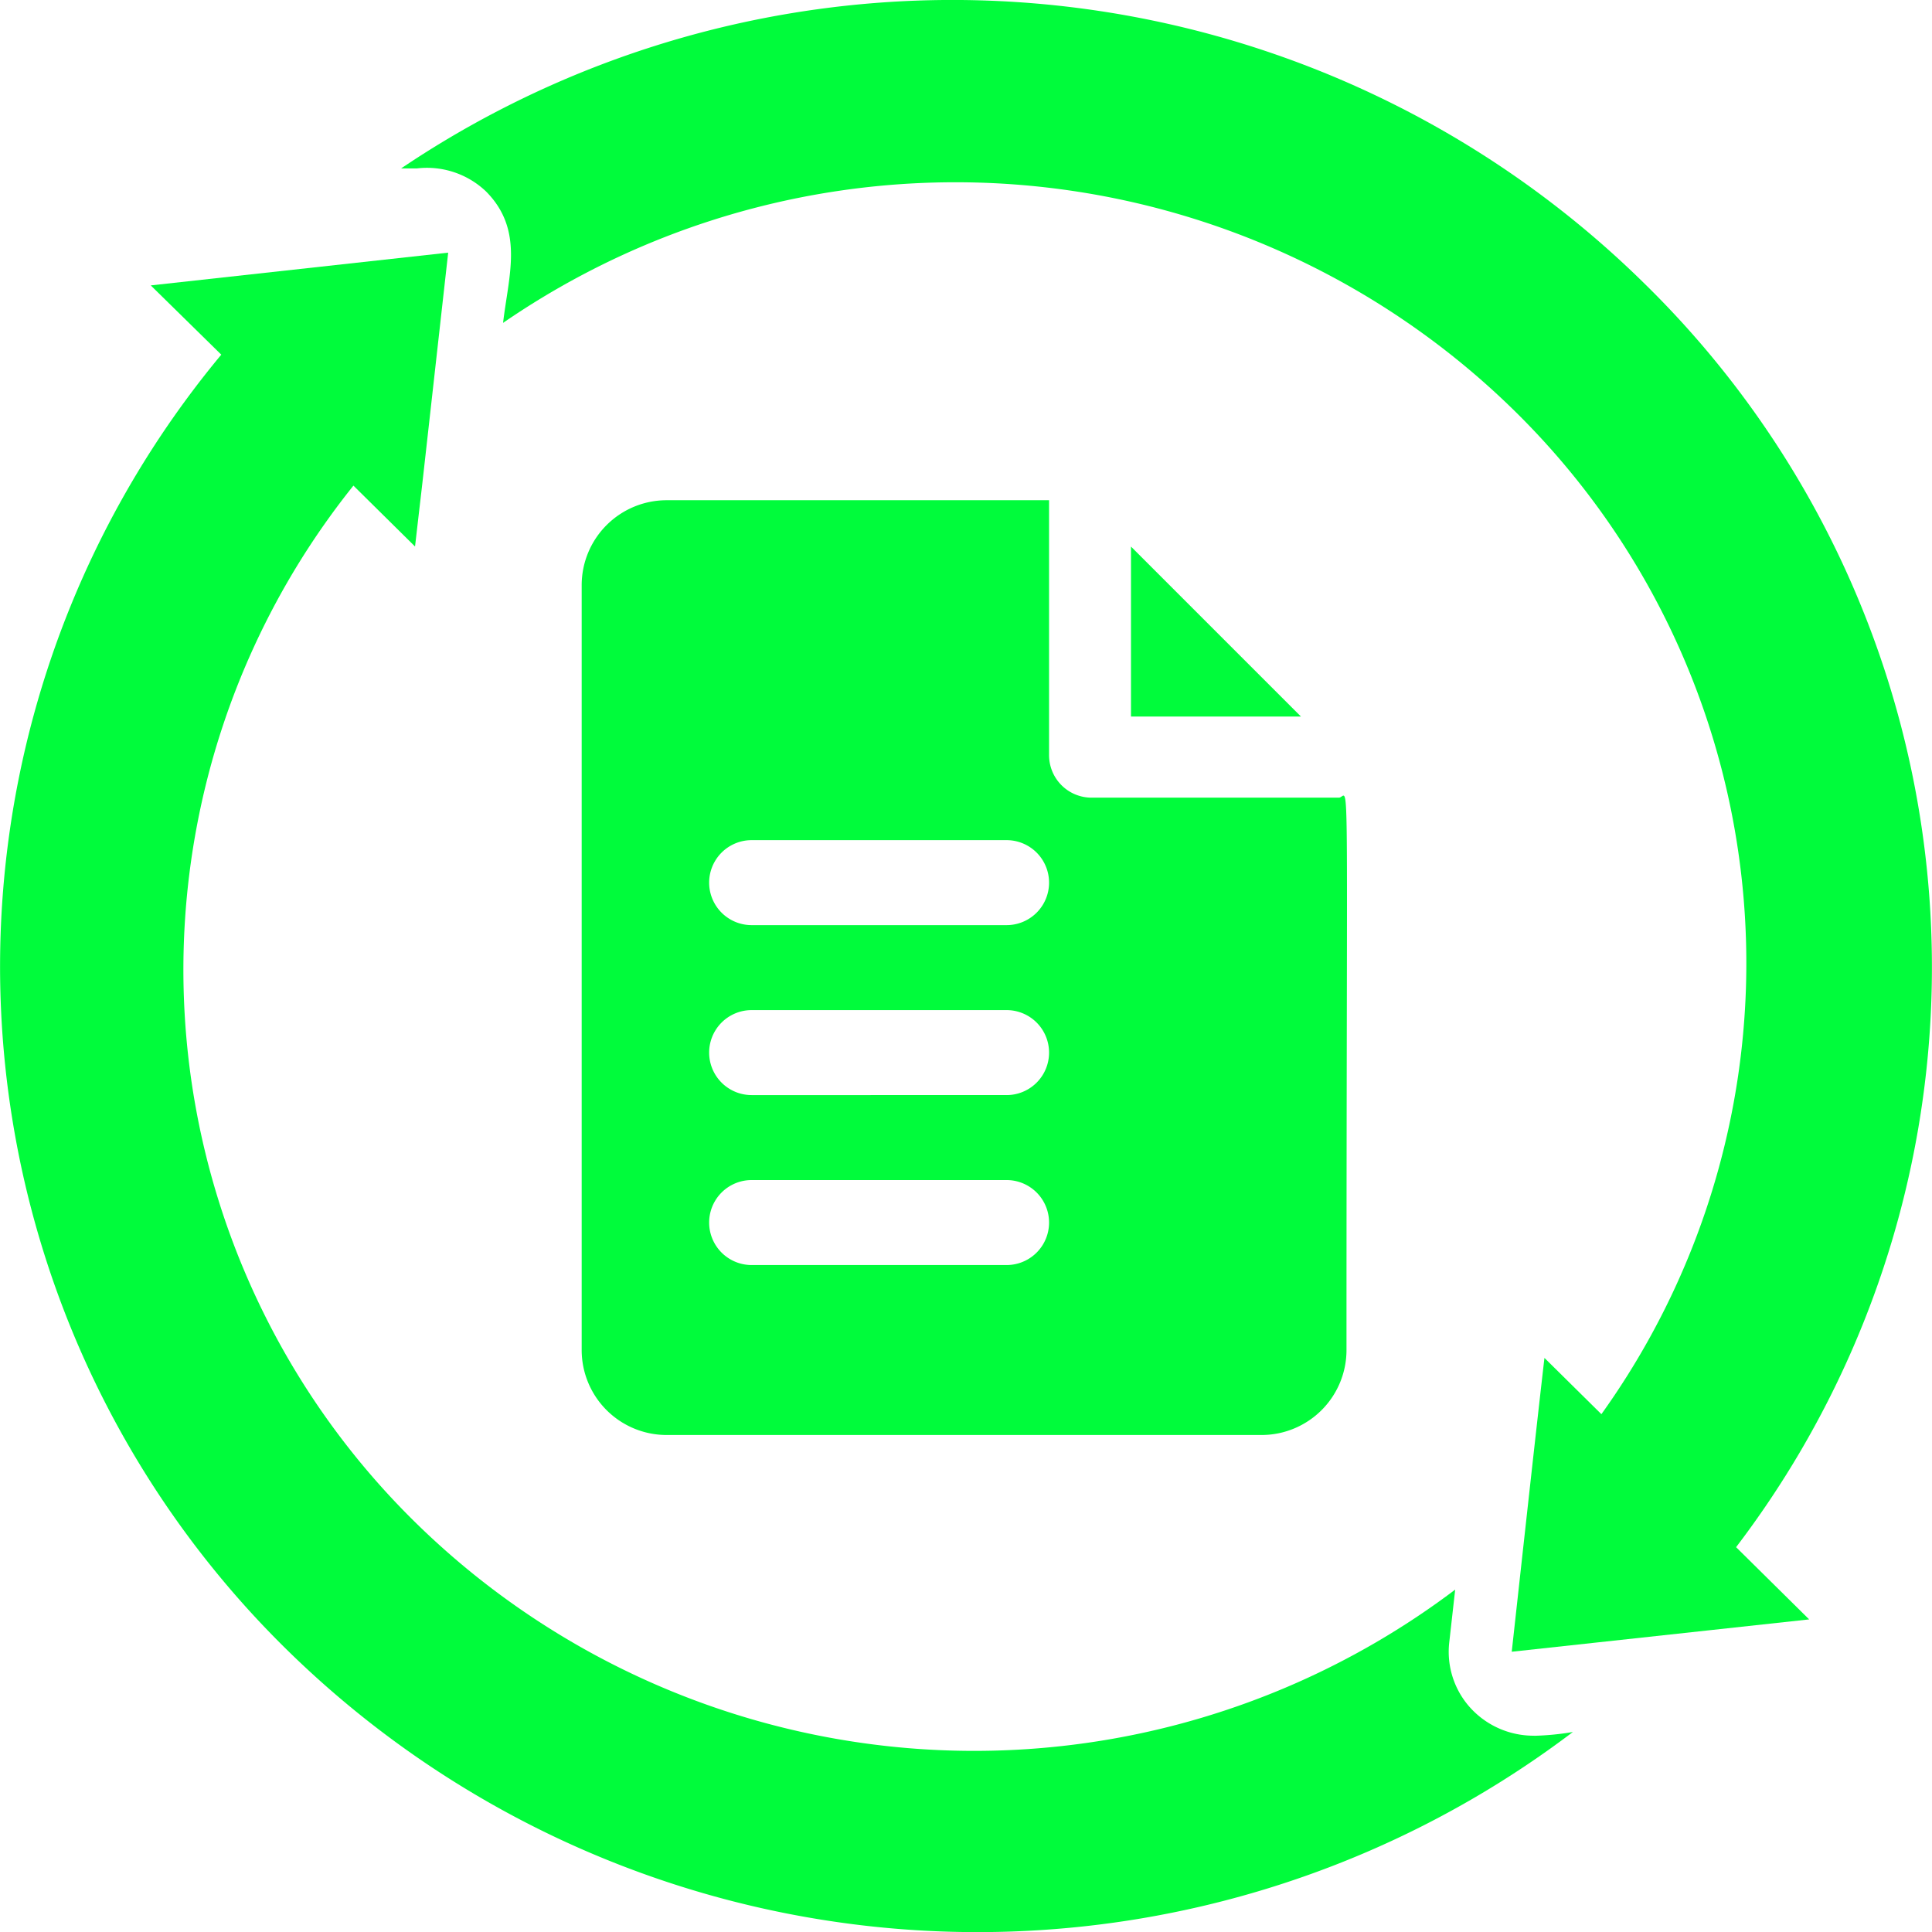 <svg xmlns="http://www.w3.org/2000/svg" width="45.47" height="45.47" viewBox="0 0 45.47 45.47">
  <g id="Sample_Financial_Report_Icon" data-name="Sample Financial Report Icon" transform="translate(-1.062 -0.987)">
    <path id="Path_5105" data-name="Path 5105" d="M40.26,7.658A23.212,23.212,0,0,0,11,4.951h.37A2.015,2.015,0,0,1,13,5.494c.9.909.53,1.976.4,3.092A18.781,18.781,0,0,1,37.249,10.7a18.216,18.216,0,0,1,2,23.57l-1.34-1.324c-.2,1.719-.66,5.927-.77,6.915l7-.761-1.72-1.7A22.515,22.515,0,0,0,40.26,7.658Z" transform="translate(-0.498 0)" fill="#00fc3b"/>
    <path id="Path_5106" data-name="Path 5106" d="M37.17,41.837a2.011,2.011,0,0,1-1.5-.653,1.961,1.961,0,0,1-.5-1.54l.14-1.245a18.777,18.777,0,0,1-24.575-1.683,18.224,18.224,0,0,1-1.355-24.3l1.45,1.433c.3-2.608-.05.494.78-6.916l-7,.771,1.66,1.63A22.523,22.523,0,0,0,7.549,39.55a23.2,23.2,0,0,0,30.531,2.2,6.364,6.364,0,0,1-.91.089Z" transform="translate(0 0)" fill="#00fc3b"/>
    <path id="Path_5107" data-name="Path 5107" d="M28,18h4l-4-4Z" transform="translate(-0.32 -0.149)" fill="#00fc3b"/>
    <path id="Path_5108" data-name="Path 5108" d="M26,13H17a2,2,0,0,0-2,2V33a2,2,0,0,0,2,2H31a2,2,0,0,0,2-2c0-14.55.08-13-.18-13H27a1,1,0,0,1-1-1ZM25,31H19a1,1,0,0,1,0-2h6a1,1,0,0,1,0,2Zm0-4H19a1,1,0,0,1,0-2h6a1,1,0,0,1,0,2Zm0-4H19a1,1,0,0,1,0-2h6a1,1,0,0,1,0,2Z" transform="translate(-0.248 -0.24)" fill="#00fc3b"/>
  </g>
</svg>
